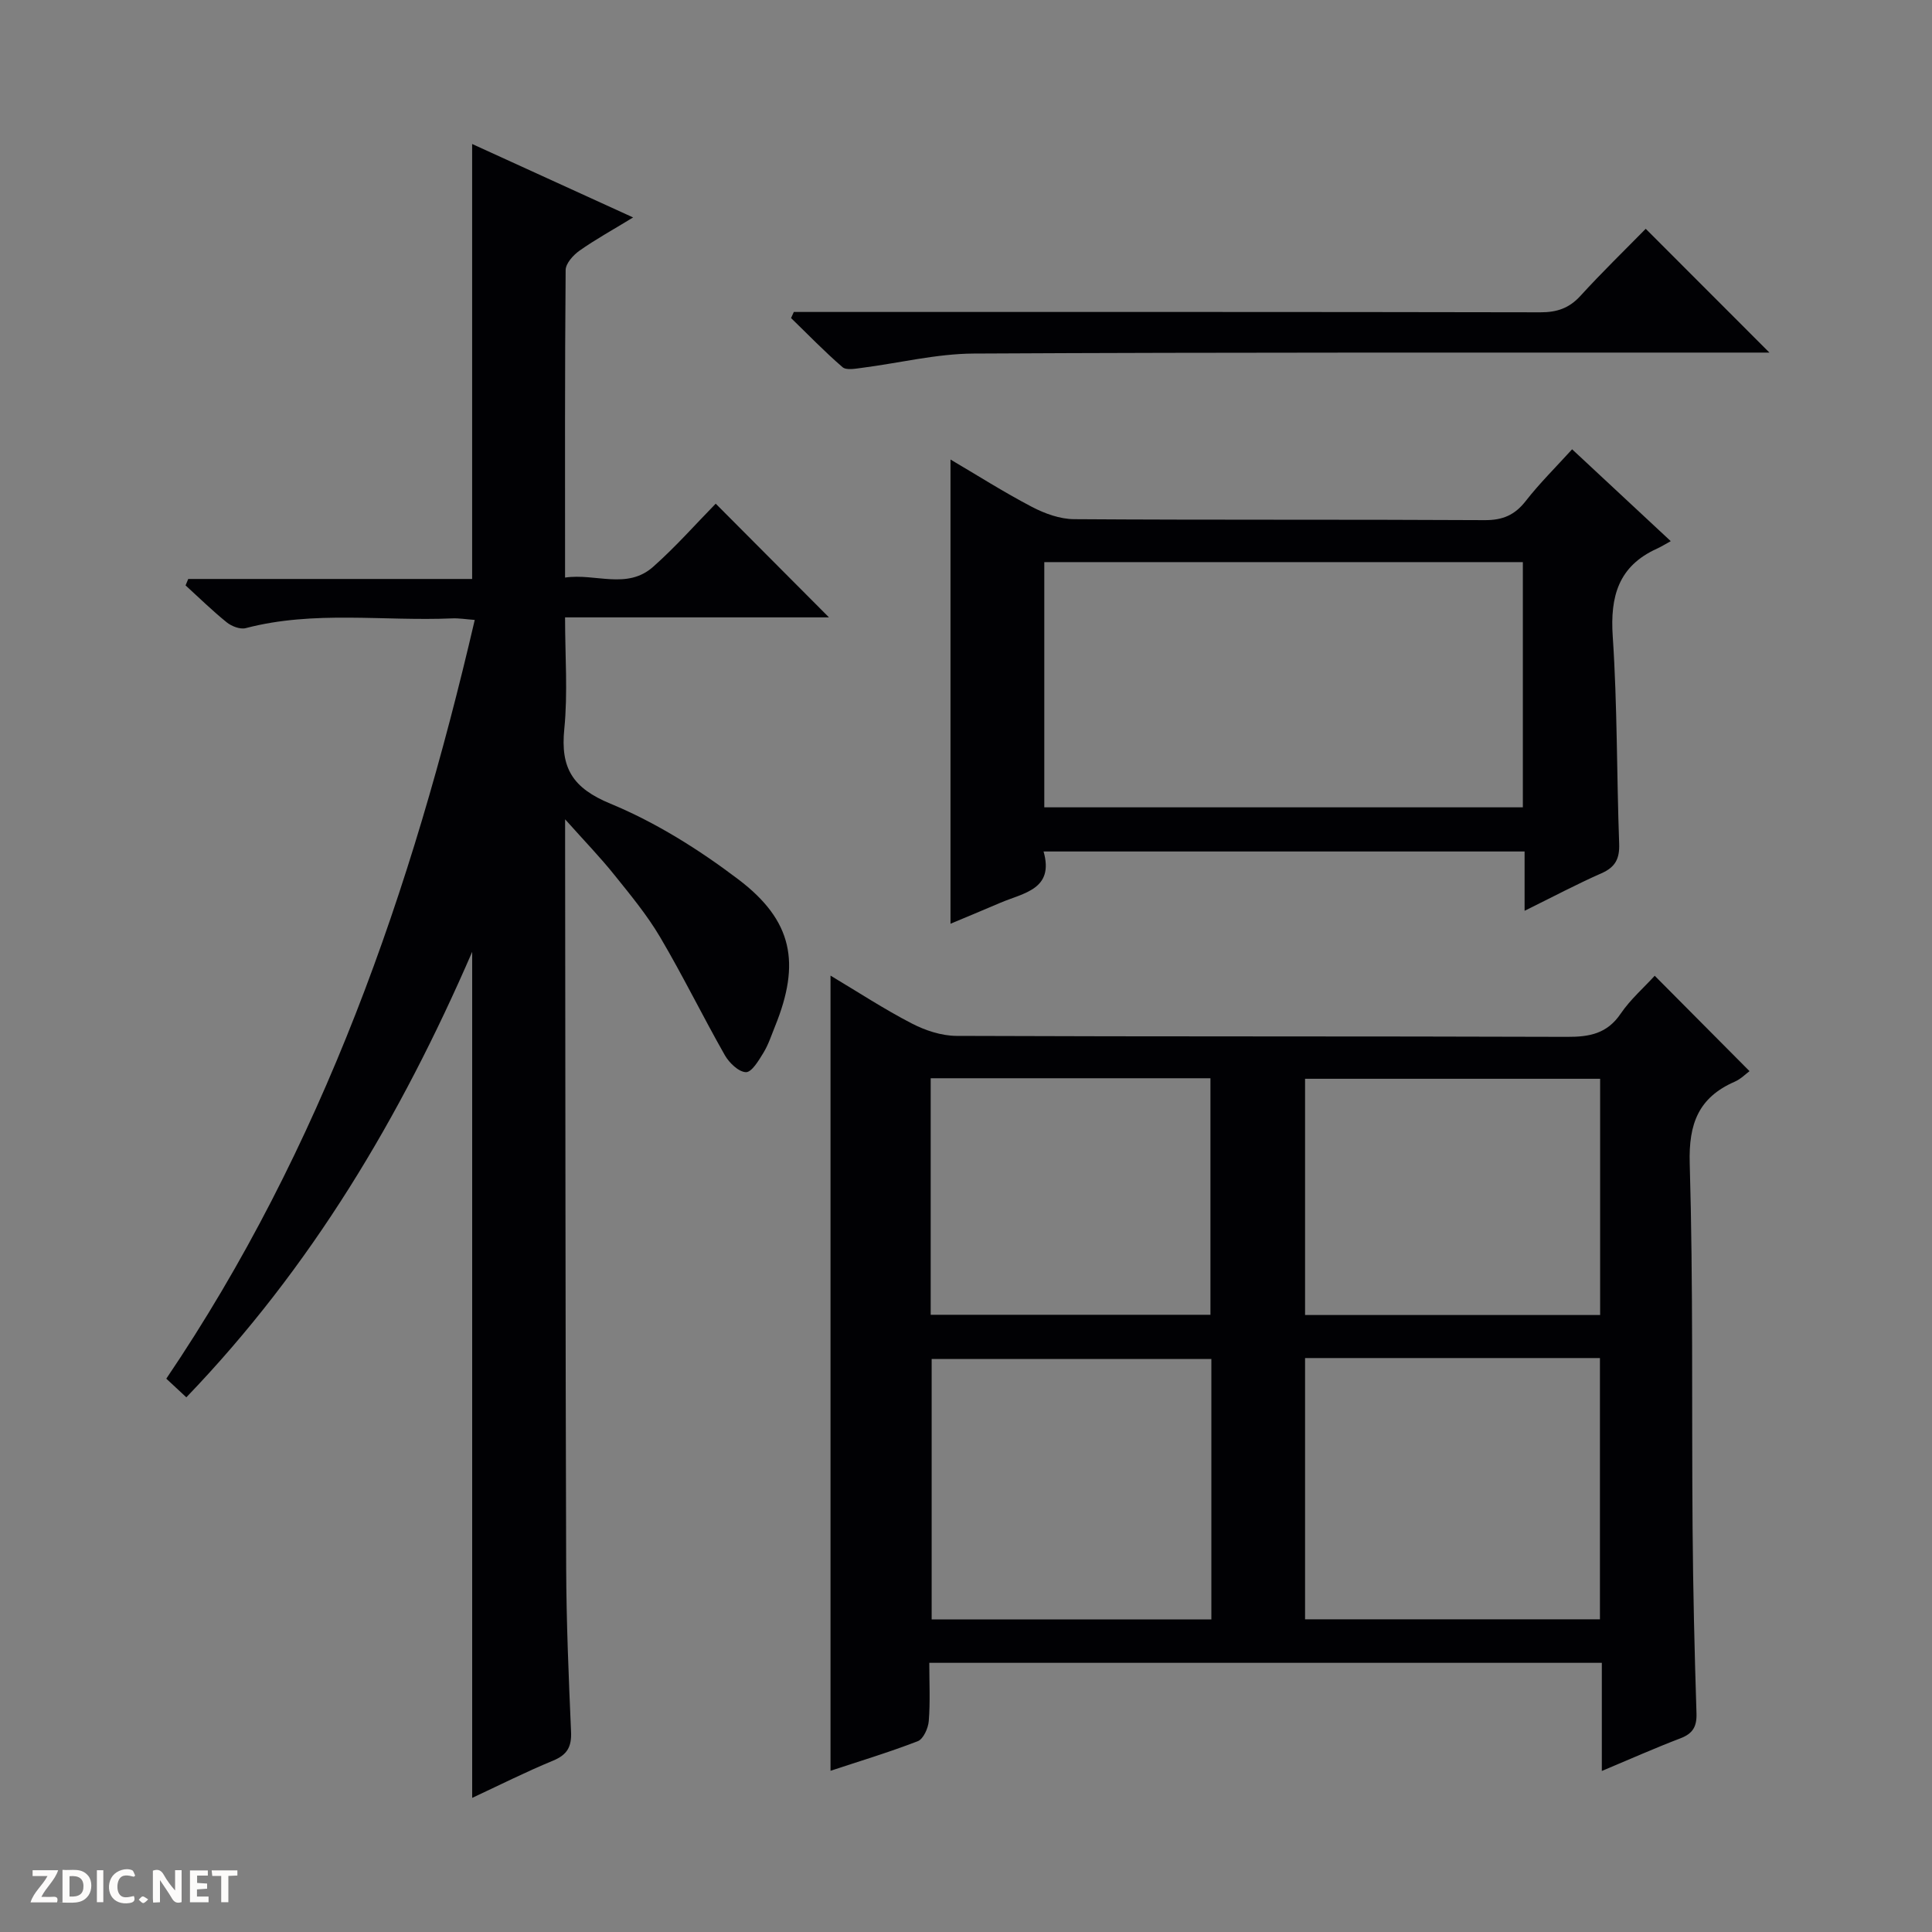 <svg enable-background="new 0 0 400 400" viewBox="0 0 400 400" xmlns="http://www.w3.org/2000/svg"><rect x="0" y="0" width="400" height="400" fill="#808080" stroke="none"/><g fill="#fcfbfa"><path d="m37.59 393.81c-.92.31-1.52.05-2-.78-.7-1.2-1.52-2.34-2.47-3.78v4.59c-.55.03-.95.05-1.41.07-.03-.37-.06-.64-.06-.91 0-1.91 0-3.81 0-5.7 1.13-.41 1.77-.03 2.29.91.62 1.11 1.38 2.14 2.31 3.19v-4.2h1.35v6.61z"/><path d="m12.94 393.88v-6.75c1.9.19 3.93-.54 5.37 1.29.8 1.01.78 2.88.03 3.97-1.37 1.97-3.4 1.51-6.4 1.49m2.45-1.22c2.04.12 2.92-.58 2.89-2.21-.03-1.51-.98-2.19-2.89-2z"/><path d="m11.81 393.87h-5.49c.68-2.18 2.47-3.48 3.51-5.45h-3.08v-1.21h5.29c-.71 2.13-2.44 3.48-3.47 5.51.86 0 1.63.04 2.39-.01.79-.05 1.14.21.85 1.16"/><path d="m39.33 393.86v-6.61h3.7v1.07h-2.22v1.52c.68.04 1.34.09 2.07.13v1.07c-.72.05-1.38.09-2.1.14v1.48h2.4v1.19h-3.85z"/><path d="m27.71 388.56c-1.15-.3-2.46-.61-3.1.64-.37.73-.41 1.93-.06 2.67.63 1.35 1.99.93 3.17.68.35.94-.01 1.32-.93 1.46-1.62.25-3.05-.27-3.76-1.48-.73-1.24-.6-3.03.31-4.17.88-1.11 2.71-1.7 4-1.16.32.13.44.74.65 1.12-.1.08-.19.16-.28.24"/><path d="m49.15 387.24v1.07c-.59.02-1.17.05-1.87.08v5.44h-1.48v-5.44h-1.85c-.05-.4-.08-.73-.13-1.15z"/><path d="m20.06 387.21h1.33v6.62h-1.33z"/><path d="m30.68 393.25c-.39.38-.8.79-1.05.76-.32-.05-.6-.45-.9-.7.26-.24.51-.64.8-.67.29-.04.62.3 1.15.61"/></g><path d="m342.59 202.02c6.63 6.67 13.04 13.12 19.63 19.75-.76.56-1.81 1.64-3.08 2.19-7.49 3.28-9.54 8.71-9.3 16.9.73 25.13.39 50.29.59 75.44.1 12.81.4 25.62.81 38.42.09 2.79-.78 4.21-3.35 5.19-5.22 1.99-10.33 4.27-16.25 6.75 0-7.93 0-15.02 0-22.39-46.59 0-92.63 0-139.24 0 0 4.15.21 8.12-.11 12.06-.12 1.49-1.12 3.72-2.28 4.17-6.1 2.35-12.38 4.24-18.06 6.12 0-54.83 0-109.5 0-164.63 5.66 3.38 11.06 6.92 16.77 9.88 2.81 1.46 6.17 2.58 9.29 2.6 42.14.17 84.29.05 126.44.2 4.64.02 8.3-.66 11.1-4.81 2.02-2.96 4.81-5.39 7.04-7.84zm-72.39 79.15v54.09h61.05c0-18.2 0-36.08 0-54.09-20.43 0-40.52 0-61.05 0zm-19.4.19c-19.61 0-38.79 0-57.91 0v53.92h57.91c0-18.06 0-35.82 0-53.92zm80.49-58.01c-20.6 0-40.81 0-61.09 0v48.91h61.09c0-16.4 0-32.47 0-48.91zm-138.6 48.86h57.92c0-16.6 0-32.8 0-48.97-19.47 0-38.55 0-57.92 0z" fill="#010104"/><path d="m117 169.63v5.5c.06 49.82.06 99.65.22 149.47.04 11.31.52 22.62 1.01 33.93.14 3.11-.78 4.78-3.74 6-5.64 2.32-11.1 5.08-16.73 7.7 0-58.31 0-116.23 0-175.16-14.86 34.3-33.35 65.37-59.18 92.23-1.42-1.32-2.69-2.5-4.15-3.86 32.36-47.85 50.84-101.08 63.86-157.09-1.86-.14-3.27-.38-4.66-.32-14.25.61-28.64-1.69-42.76 2.02-1.15.3-2.93-.39-3.94-1.21-2.96-2.39-5.69-5.07-8.51-7.64.18-.44.37-.89.55-1.33h58.78c0-30.29 0-59.83 0-90.06 10.64 4.85 21.49 9.81 33.33 15.21-4.29 2.62-7.84 4.57-11.13 6.9-1.28.91-2.82 2.62-2.84 3.98-.18 20.98-.12 41.97-.12 63.68 6.31-.93 12.83 2.58 18.25-2.24 4.71-4.18 8.91-8.95 12.94-13.06 8.08 8.12 15.86 15.92 23.45 23.54-17.42 0-35.65 0-54.64 0 0 7.97.59 15.62-.16 23.13-.81 8.07 1.7 12.2 9.57 15.45 9.4 3.89 18.33 9.5 26.47 15.67 11.28 8.55 12.9 17.33 7.6 30.4-.75 1.85-1.37 3.79-2.4 5.48-.97 1.59-2.43 4.06-3.63 4.03-1.51-.04-3.47-1.93-4.37-3.51-4.59-8.08-8.68-16.45-13.4-24.45-2.69-4.56-6.12-8.71-9.45-12.85-2.89-3.62-6.12-6.95-10.22-11.54z" fill="#010104"/><path d="m325.49 93.02c6.64 6.19 13.09 12.19 20.42 19.02-1.12.61-1.96 1.15-2.87 1.56-7.95 3.61-9.7 9.86-9.14 18.17.96 14.27.81 28.61 1.33 42.91.11 3.1-.78 4.85-3.66 6.12-5.13 2.26-10.09 4.9-15.92 7.77 0-4.55 0-8.29 0-12.28-33.33 0-66.08 0-99.59 0 2.24 7.87-4.14 8.56-8.97 10.63-3.48 1.5-6.98 2.93-10.3 4.33 0-32.16 0-64.01 0-96.11 5.41 3.18 10.99 6.73 16.83 9.79 2.67 1.4 5.84 2.55 8.8 2.56 28.32.19 56.65.04 84.97.2 3.71.02 6.21-1.04 8.48-3.94 2.86-3.67 6.19-6.96 9.62-10.73zm-109.28 74.13h99.08c0-17.21 0-33.97 0-50.77-33.19 0-66.06 0-99.08 0z" fill="#010104"/><path d="m340.73 47.37c8.67 8.68 16.88 16.9 25.61 25.63-1.95 0-3.67 0-5.39 0-53.12.02-106.23-.08-159.35.2-7.72.04-15.43 1.97-23.16 2.96-1.34.17-3.21.54-4-.14-3.71-3.2-7.13-6.75-10.66-10.17.19-.42.38-.84.57-1.26h5.71c49.62 0 99.24-.03 148.86.07 3.43.01 5.96-.85 8.29-3.4 4.46-4.89 9.22-9.51 13.52-13.89z" fill="#010104"/></svg>